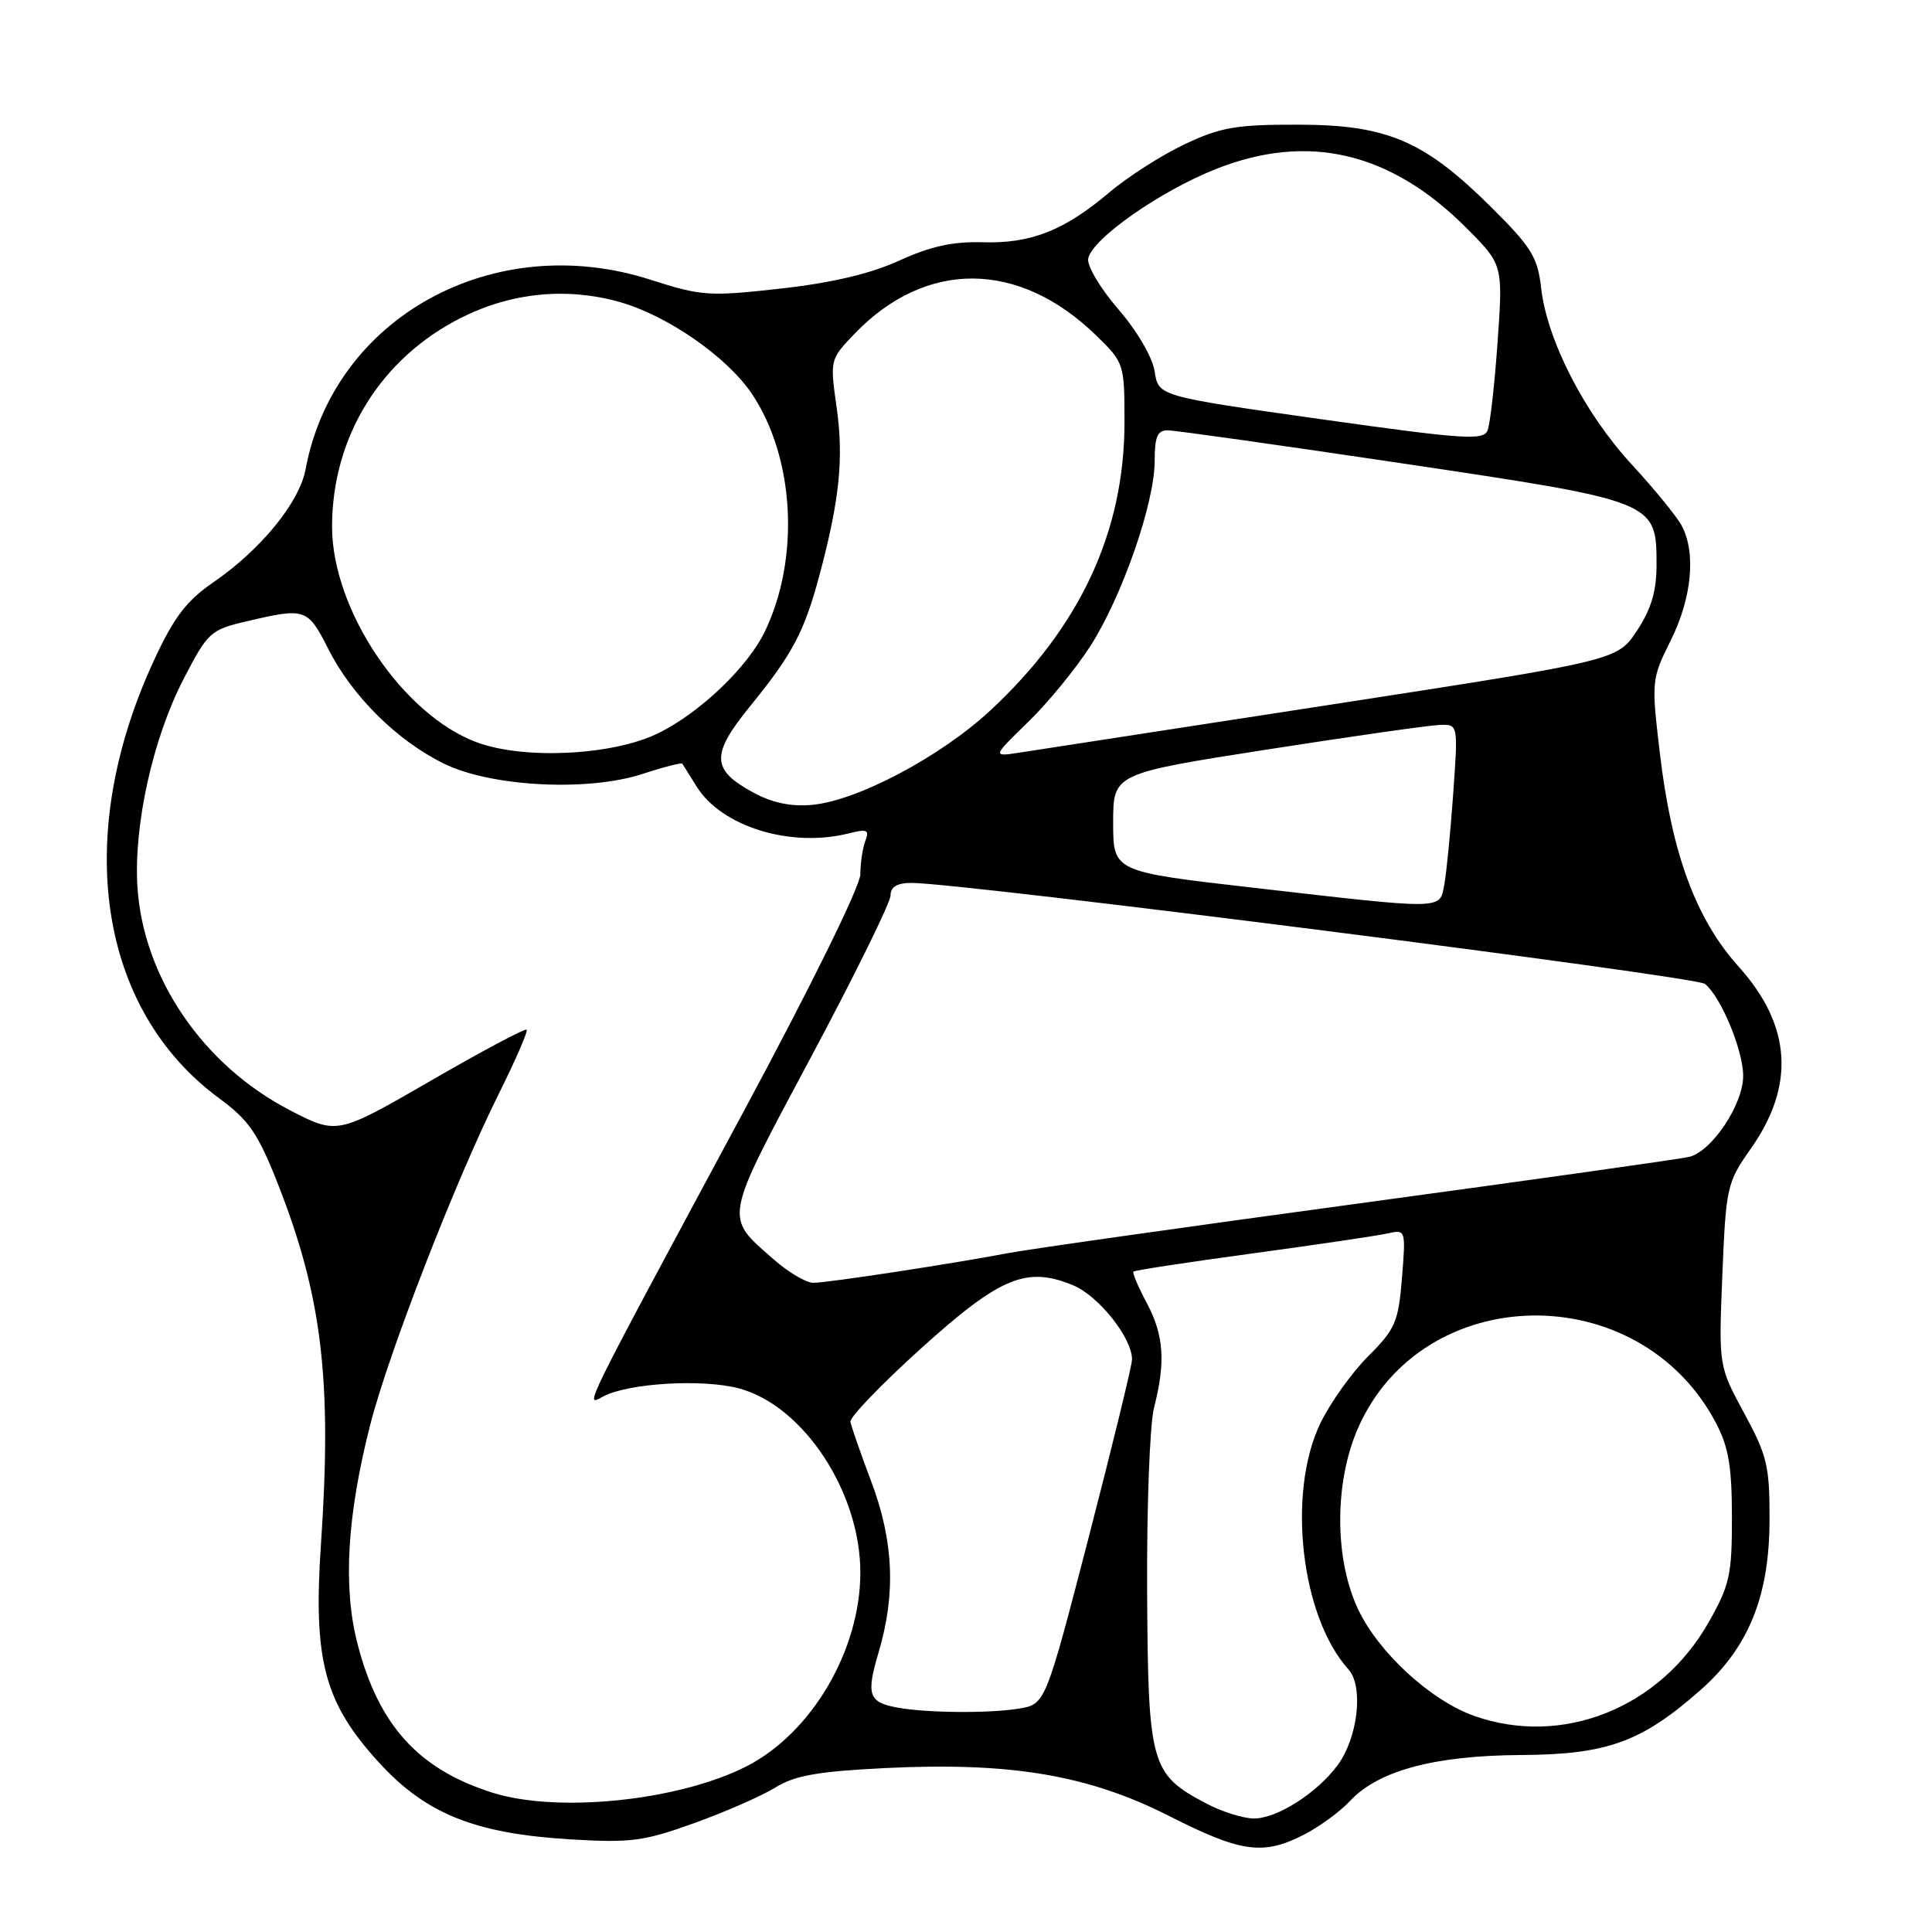 <?xml version="1.0" encoding="UTF-8" standalone="no"?>
<!DOCTYPE svg PUBLIC "-//W3C//DTD SVG 1.1//EN" "http://www.w3.org/Graphics/SVG/1.1/DTD/svg11.dtd" >
<svg xmlns="http://www.w3.org/2000/svg" xmlns:xlink="http://www.w3.org/1999/xlink" version="1.1" viewBox="0 0 256 256">
 <g >
 <path fill="currentColor"
d=" M 172.79 243.10 C 174.83 242.05 177.58 240.04 178.89 238.63 C 182.65 234.61 190.06 232.62 201.50 232.55 C 212.92 232.49 217.48 230.85 225.27 223.99 C 231.67 218.36 234.44 211.58 234.47 201.50 C 234.50 194.28 234.17 192.89 231.11 187.25 C 227.73 181.01 227.73 181.01 228.22 168.93 C 228.70 157.27 228.83 156.69 231.98 152.22 C 237.91 143.81 237.38 135.86 230.36 128.06 C 224.70 121.76 221.50 113.07 219.93 99.73 C 218.81 90.23 218.83 89.98 221.39 84.84 C 224.17 79.26 224.75 73.29 222.85 69.68 C 222.22 68.48 219.22 64.81 216.19 61.52 C 209.95 54.75 204.99 45.08 204.21 38.17 C 203.75 34.08 202.93 32.75 197.59 27.45 C 188.72 18.64 183.79 16.53 172.00 16.52 C 163.83 16.50 161.73 16.86 157.00 19.10 C 153.97 20.53 149.47 23.40 147.00 25.49 C 140.99 30.57 136.58 32.30 130.15 32.10 C 126.27 31.99 123.26 32.65 119.16 34.53 C 115.34 36.27 110.24 37.48 103.43 38.24 C 93.96 39.30 92.93 39.23 86.21 37.07 C 65.41 30.38 44.24 42.01 40.49 62.19 C 39.67 66.57 34.57 72.83 28.28 77.15 C 24.69 79.62 23.04 81.79 20.37 87.57 C 9.59 110.90 13.03 133.77 29.08 145.56 C 32.96 148.41 34.18 150.18 36.76 156.72 C 42.68 171.73 44.01 182.80 42.53 204.59 C 41.48 220.03 42.97 225.61 50.22 233.55 C 56.43 240.34 62.94 242.96 75.51 243.72 C 83.58 244.21 85.30 243.98 91.99 241.57 C 96.10 240.09 100.94 237.97 102.73 236.86 C 105.31 235.26 108.38 234.72 117.26 234.28 C 133.91 233.46 144.17 235.19 154.88 240.61 C 164.47 245.48 167.36 245.88 172.79 243.10 Z  M 159.83 238.97 C 152.46 235.08 152.13 233.88 152.00 210.92 C 151.94 199.69 152.35 188.70 152.92 186.50 C 154.47 180.49 154.22 176.88 151.94 172.63 C 150.81 170.51 150.02 168.65 150.19 168.49 C 150.36 168.32 157.47 167.24 166.00 166.08 C 174.53 164.92 182.58 163.73 183.89 163.43 C 186.26 162.90 186.28 162.95 185.77 169.32 C 185.30 175.17 184.89 176.11 181.30 179.70 C 179.12 181.88 176.28 185.86 174.97 188.56 C 170.50 197.79 172.37 214.22 178.67 221.19 C 180.71 223.44 179.94 230.26 177.23 233.91 C 174.49 237.62 169.13 241.01 166.10 240.96 C 164.67 240.93 161.85 240.04 159.83 238.97 Z  M 65.32 237.56 C 55.46 234.47 50.14 228.61 47.35 217.73 C 45.43 210.26 45.99 200.79 49.05 188.82 C 51.48 179.29 60.37 156.41 66.10 144.92 C 68.32 140.46 69.98 136.65 69.78 136.44 C 69.57 136.24 63.84 139.29 57.05 143.22 C 44.69 150.36 44.69 150.36 38.39 147.10 C 26.88 141.13 18.97 129.53 18.21 117.50 C 17.70 109.36 20.25 97.86 24.31 90.00 C 27.52 83.79 27.89 83.45 32.59 82.35 C 40.50 80.49 40.75 80.57 43.52 86.03 C 46.67 92.25 52.62 98.14 58.81 101.18 C 65.08 104.26 77.89 104.92 85.14 102.55 C 87.94 101.63 90.31 101.03 90.41 101.19 C 90.52 101.36 91.38 102.73 92.32 104.24 C 95.63 109.54 104.76 112.35 112.41 110.44 C 114.91 109.81 115.23 109.95 114.66 111.43 C 114.30 112.39 114.00 114.37 114.00 115.85 C 114.00 117.40 107.45 130.71 98.41 147.51 C 76.78 187.73 77.46 186.36 79.91 185.05 C 83.24 183.26 93.14 182.68 97.96 183.98 C 106.48 186.29 114.00 197.72 114.00 208.36 C 114.00 218.66 107.56 229.64 98.91 234.05 C 89.98 238.60 74.00 240.27 65.32 237.56 Z  M 195.32 227.36 C 189.59 225.33 182.69 219.00 179.97 213.27 C 176.80 206.58 176.79 196.43 179.94 189.24 C 188.52 169.72 217.09 169.23 227.31 188.43 C 229.04 191.68 229.48 194.22 229.49 201.00 C 229.50 208.68 229.20 210.03 226.40 214.97 C 219.95 226.34 207.01 231.50 195.32 227.36 Z  M 119.00 226.28 C 115.08 225.58 114.74 224.61 116.42 218.94 C 118.72 211.20 118.42 204.20 115.44 196.30 C 114.03 192.56 112.79 189.00 112.69 188.39 C 112.58 187.79 116.78 183.43 122.00 178.71 C 132.53 169.19 136.04 167.74 142.22 170.32 C 145.58 171.72 150.00 177.28 150.00 180.12 C 150.01 180.88 147.42 191.47 144.27 203.66 C 138.52 225.82 138.52 225.82 135.01 226.40 C 131.14 227.04 122.89 226.98 119.00 226.28 Z  M 102.50 166.86 C 95.94 161.11 95.78 161.95 107.44 140.11 C 113.25 129.23 118.00 119.58 118.00 118.66 C 118.00 117.52 118.85 117.00 120.75 116.99 C 127.33 116.97 224.64 129.36 225.91 130.37 C 228.02 132.06 230.95 139.09 230.98 142.52 C 231.01 146.32 226.82 152.59 223.80 153.30 C 222.53 153.59 202.82 156.37 180.00 159.47 C 157.18 162.57 136.25 165.53 133.50 166.06 C 126.21 167.45 109.78 169.96 107.78 169.98 C 106.84 169.99 104.46 168.59 102.50 166.86 Z  M 166.00 117.62 C 147.50 115.50 147.50 115.50 147.50 109.00 C 147.50 102.50 147.50 102.50 168.00 99.30 C 179.28 97.54 189.56 96.08 190.86 96.05 C 193.21 96.00 193.21 96.00 192.55 105.25 C 192.19 110.34 191.66 115.74 191.37 117.25 C 190.73 120.57 191.57 120.56 166.00 117.62 Z  M 99.82 105.02 C 94.23 101.99 94.16 100.00 99.43 93.53 C 104.99 86.70 106.56 83.75 108.56 76.30 C 111.24 66.31 111.81 60.75 110.87 54.07 C 109.96 47.66 109.97 47.63 113.23 44.23 C 122.68 34.39 135.00 34.47 145.25 44.45 C 148.95 48.05 149.00 48.19 149.00 55.94 C 149.00 70.48 143.09 83.14 131.17 94.19 C 124.55 100.31 113.58 106.11 107.59 106.65 C 104.82 106.90 102.31 106.38 99.82 105.02 Z  M 63.26 98.39 C 53.40 94.79 44.00 80.82 44.00 69.79 C 44.00 57.86 50.47 47.42 61.18 42.07 C 67.77 38.77 75.03 38.05 82.01 39.99 C 88.37 41.75 96.34 47.28 99.64 52.20 C 105.27 60.62 106.02 73.84 101.40 83.57 C 99.14 88.34 92.76 94.45 87.19 97.17 C 81.24 100.09 69.53 100.68 63.26 98.39 Z  M 136.25 95.65 C 138.87 93.11 142.57 88.58 144.49 85.59 C 148.71 78.99 153.00 66.63 153.00 61.07 C 153.00 57.85 153.37 57.00 154.75 57.02 C 155.71 57.03 169.71 59.00 185.87 61.41 C 219.47 66.42 219.50 66.43 219.50 74.85 C 219.50 78.34 218.79 80.72 216.90 83.58 C 214.30 87.51 214.30 87.51 176.40 93.36 C 155.55 96.58 136.93 99.45 135.00 99.74 C 131.50 100.27 131.50 100.27 136.25 95.65 Z  M 175.00 55.54 C 153.50 52.50 153.50 52.50 153.00 49.23 C 152.71 47.33 150.69 43.88 148.18 40.97 C 145.80 38.22 144.01 35.20 144.19 34.27 C 144.69 31.64 153.78 25.28 161.21 22.36 C 173.33 17.58 184.24 20.15 194.22 30.12 C 199.16 35.06 199.16 35.06 198.44 45.28 C 198.05 50.90 197.45 56.19 197.11 57.04 C 196.57 58.39 193.96 58.21 175.00 55.54 Z "/>
</g>
</svg>